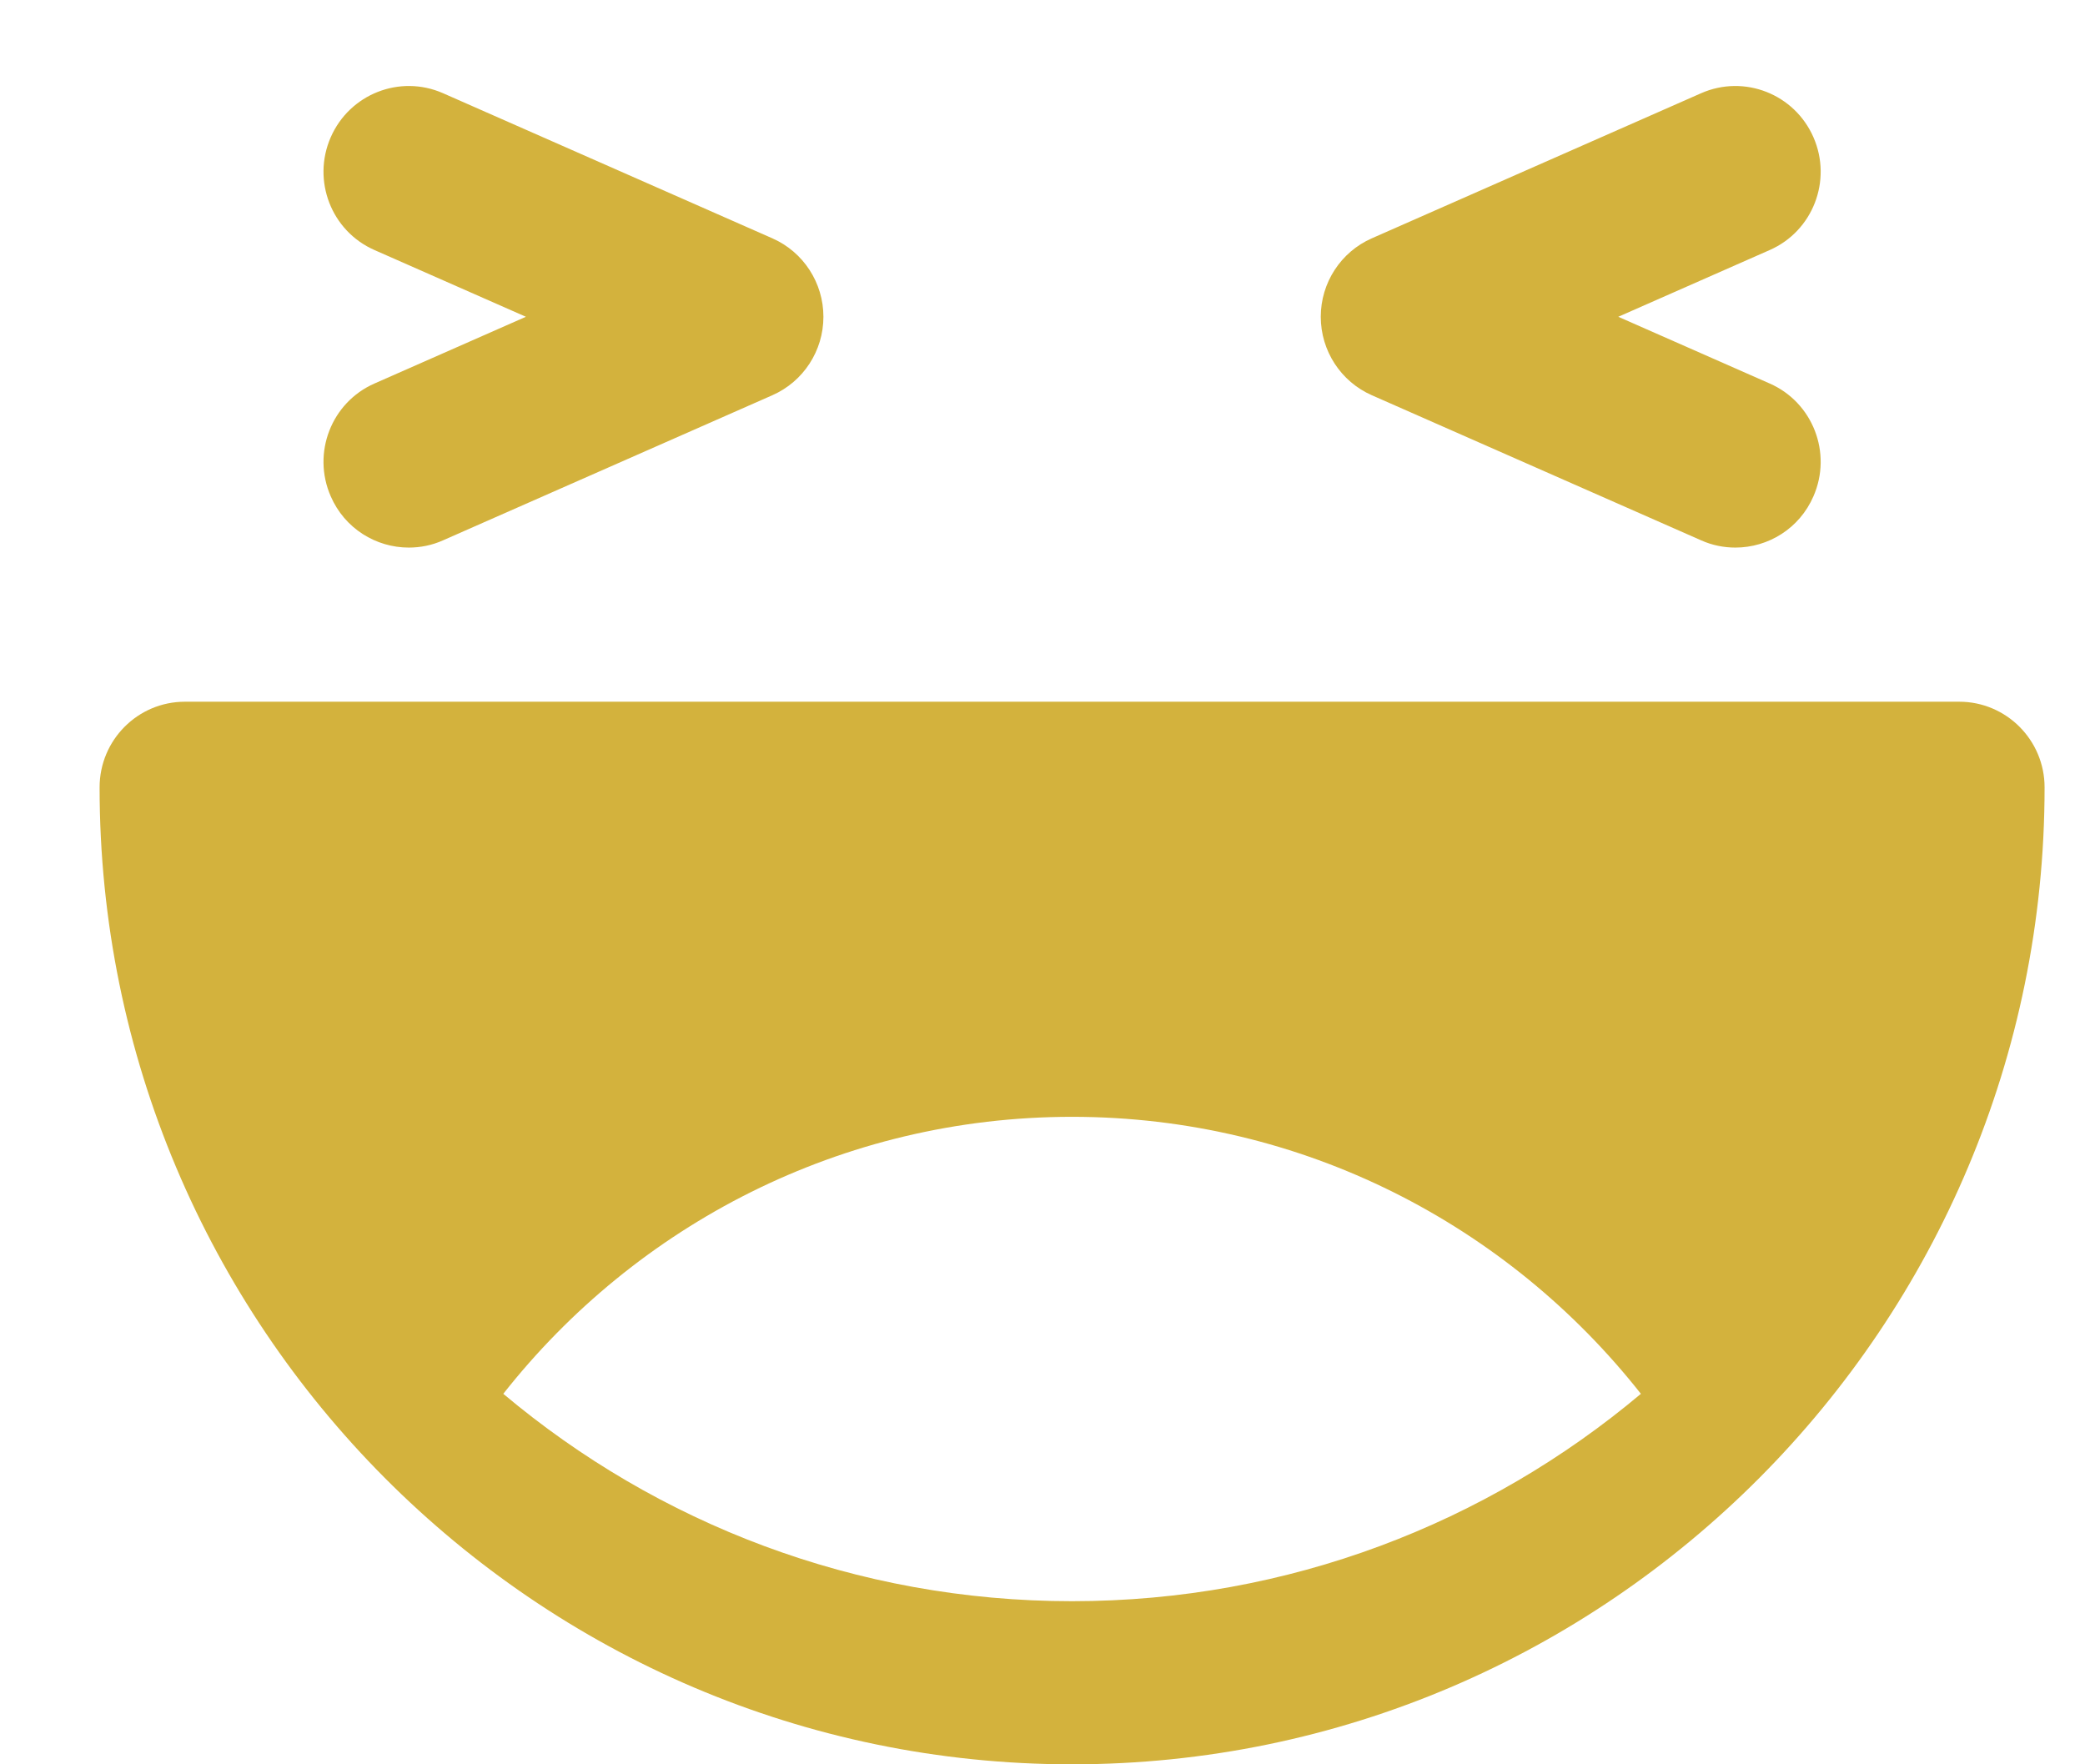 <svg xmlns="http://www.w3.org/2000/svg" width="13" height="11" viewBox="0 0 13 11" fill="none">
<path fillRule="evenodd" clipRule="evenodd" d="M2.062 3.094C2.149 3.295 2.344 3.414 2.549 3.414C2.62 3.414 2.693 3.4 2.762 3.369L4.816 2.464C5.009 2.379 5.134 2.187 5.134 1.975C5.134 1.763 5.009 1.571 4.816 1.486L2.762 0.581C2.493 0.463 2.18 0.586 2.062 0.856C1.944 1.126 2.066 1.441 2.335 1.559L3.279 1.975L2.335 2.391C2.066 2.509 1.944 2.824 2.062 3.094ZM8.553 2.464L10.607 3.369C10.676 3.4 10.749 3.414 10.82 3.414C11.025 3.414 11.22 3.295 11.307 3.094C11.425 2.824 11.303 2.509 11.034 2.391L10.09 1.975L11.034 1.559C11.303 1.441 11.425 1.126 11.307 0.856C11.189 0.586 10.876 0.463 10.607 0.581L8.553 1.486C8.36 1.571 8.235 1.763 8.235 1.975C8.235 2.187 8.36 2.379 8.553 2.464ZM6.684 9.983C5.335 9.983 4.098 9.497 3.138 8.69C3.966 7.639 5.246 6.963 6.684 6.963C8.123 6.963 9.403 7.639 10.231 8.69C9.271 9.497 8.034 9.983 6.684 9.983ZM12.216 4.375H1.153C0.859 4.375 0.621 4.614 0.621 4.909C0.621 8.268 3.341 11 6.684 11C10.028 11 12.748 8.268 12.748 4.909C12.748 4.614 12.509 4.375 12.216 4.375Z" fill="#D3B23D"/>
</svg>